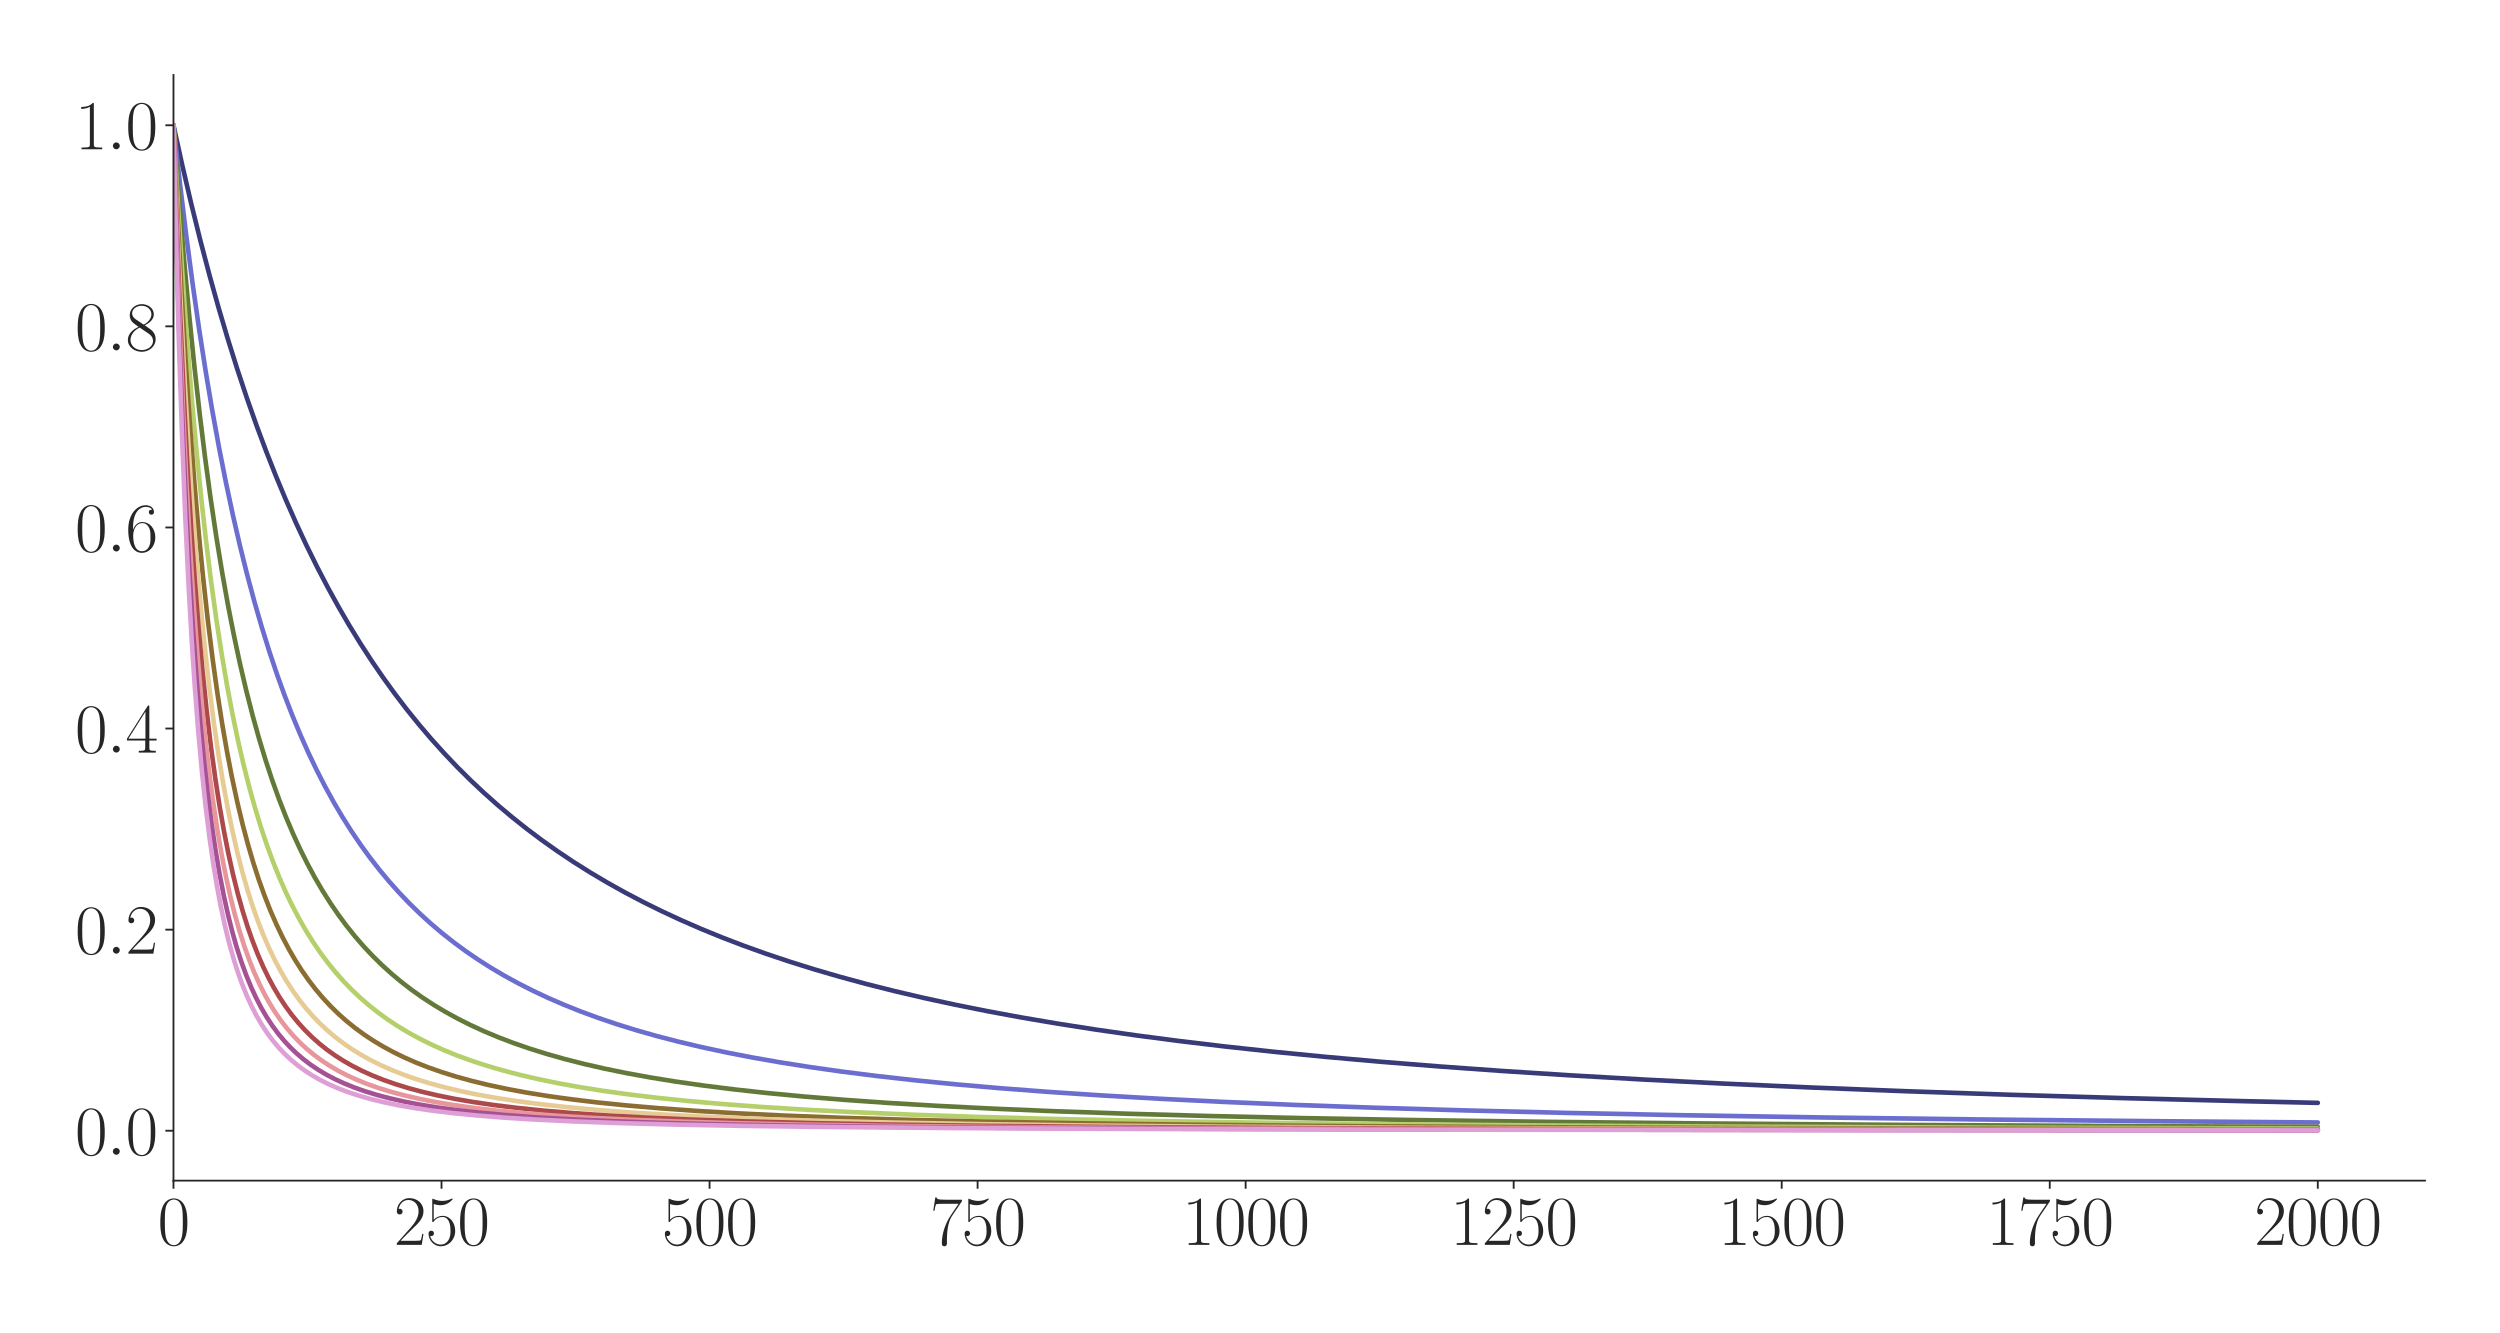 <?xml version="1.0" encoding="utf-8" standalone="no"?>
<!DOCTYPE svg PUBLIC "-//W3C//DTD SVG 1.1//EN"
  "http://www.w3.org/Graphics/SVG/1.1/DTD/svg11.dtd">
<svg xmlns:xlink="http://www.w3.org/1999/xlink" width="1080pt" height="576pt" viewBox="0 0 1080 576" xmlns="http://www.w3.org/2000/svg" version="1.1">
 <defs>
  <style type="text/css">*{stroke-linejoin: round; stroke-linecap: butt}</style>
 </defs>
 <g id="figure_1">
  <g id="patch_1">
   <path d="M 0 576 
L 1080 576 
L 1080 0 
L 0 0 
z
" style="fill: #ffffff"/>
  </g>
  <g id="axes_1">
   <g id="patch_2">
    <path d="M 74.943 510.031 
L 1047.6 510.031 
L 1047.6 32.4 
L 74.943 32.4 
z
" style="fill: #ffffff"/>
   </g>
   <g id="matplotlib.axis_1">
    <g id="xtick_1">
     <g id="line2d_1">
      <defs>
       <path id="m69470a851d" d="M 0 0 
L 0 3.5 
" style="stroke: #262626; stroke-width: 0.8"/>
      </defs>
      <g>
       <use xlink:href="#m69470a851d" x="74.943" y="510.031" style="fill: #262626; stroke: #262626; stroke-width: 0.8"/>
      </g>
     </g>
     <g id="text_1">
      <!-- $\mathdefault{0}$ -->
      <g style="fill: #262626" transform="translate(68.09 537.787) scale(0.3 -0.3)">
       <defs>
        <path id="CMR17-30" d="M 2688 2025 
C 2688 2416 2682 3080 2413 3591 
C 2176 4039 1798 4198 1466 4198 
C 1158 4198 768 4058 525 3597 
C 269 3118 243 2524 243 2025 
C 243 1661 250 1106 448 619 
C 723 -39 1216 -128 1466 -128 
C 1760 -128 2208 -7 2470 600 
C 2662 1042 2688 1559 2688 2025 
z
M 1466 -26 
C 1056 -26 813 325 723 812 
C 653 1188 653 1738 653 2096 
C 653 2588 653 2997 736 3387 
C 858 3929 1216 4096 1466 4096 
C 1728 4096 2067 3923 2189 3400 
C 2272 3036 2278 2607 2278 2096 
C 2278 1680 2278 1169 2202 792 
C 2067 95 1690 -26 1466 -26 
z
" transform="scale(0.016)"/>
       </defs>
       <use xlink:href="#CMR17-30" transform="scale(0.996)"/>
      </g>
     </g>
    </g>
    <g id="xtick_2">
     <g id="line2d_2">
      <g>
       <use xlink:href="#m69470a851d" x="190.736" y="510.031" style="fill: #262626; stroke: #262626; stroke-width: 0.8"/>
      </g>
     </g>
     <g id="text_2">
      <!-- $\mathdefault{250}$ -->
      <g style="fill: #262626" transform="translate(170.175 537.787) scale(0.3 -0.3)">
       <defs>
        <path id="CMR17-32" d="M 2669 989 
L 2554 989 
C 2490 536 2438 459 2413 420 
C 2381 369 1920 369 1830 369 
L 602 369 
C 832 619 1280 1072 1824 1597 
C 2214 1967 2669 2402 2669 3035 
C 2669 3790 2067 4224 1395 4224 
C 691 4224 262 3604 262 3030 
C 262 2780 448 2748 525 2748 
C 589 2748 781 2787 781 3010 
C 781 3207 614 3264 525 3264 
C 486 3264 448 3258 422 3245 
C 544 3790 915 4058 1306 4058 
C 1862 4058 2227 3617 2227 3035 
C 2227 2479 1901 2000 1536 1584 
L 262 146 
L 262 0 
L 2515 0 
L 2669 989 
z
" transform="scale(0.016)"/>
        <path id="CMR17-35" d="M 730 3692 
C 794 3666 1056 3584 1325 3584 
C 1920 3584 2246 3911 2432 4100 
C 2432 4157 2432 4192 2394 4192 
C 2387 4192 2374 4192 2323 4163 
C 2099 4058 1837 3973 1517 3973 
C 1325 3973 1037 3999 723 4139 
C 653 4171 640 4171 634 4171 
C 602 4171 595 4164 595 4037 
L 595 2203 
C 595 2089 595 2057 659 2057 
C 691 2057 704 2070 736 2114 
C 941 2401 1222 2522 1542 2522 
C 1766 2522 2246 2382 2246 1289 
C 2246 1085 2246 715 2054 421 
C 1894 159 1645 25 1370 25 
C 947 25 518 320 403 814 
C 429 807 480 795 506 795 
C 589 795 749 840 749 1038 
C 749 1210 627 1280 506 1280 
C 358 1280 262 1190 262 1011 
C 262 454 704 -128 1382 -128 
C 2042 -128 2669 440 2669 1264 
C 2669 2030 2170 2624 1549 2624 
C 1222 2624 947 2503 730 2274 
L 730 3692 
z
" transform="scale(0.016)"/>
       </defs>
       <use xlink:href="#CMR17-32" transform="scale(0.996)"/>
       <use xlink:href="#CMR17-35" transform="translate(45.69 0) scale(0.996)"/>
       <use xlink:href="#CMR17-30" transform="translate(91.381 0) scale(0.996)"/>
      </g>
     </g>
    </g>
    <g id="xtick_3">
     <g id="line2d_3">
      <g>
       <use xlink:href="#m69470a851d" x="306.528" y="510.031" style="fill: #262626; stroke: #262626; stroke-width: 0.8"/>
      </g>
     </g>
     <g id="text_3">
      <!-- $\mathdefault{500}$ -->
      <g style="fill: #262626" transform="translate(285.968 537.787) scale(0.3 -0.3)">
       <use xlink:href="#CMR17-35" transform="scale(0.996)"/>
       <use xlink:href="#CMR17-30" transform="translate(45.69 0) scale(0.996)"/>
       <use xlink:href="#CMR17-30" transform="translate(91.381 0) scale(0.996)"/>
      </g>
     </g>
    </g>
    <g id="xtick_4">
     <g id="line2d_4">
      <g>
       <use xlink:href="#m69470a851d" x="422.321" y="510.031" style="fill: #262626; stroke: #262626; stroke-width: 0.8"/>
      </g>
     </g>
     <g id="text_4">
      <!-- $\mathdefault{750}$ -->
      <g style="fill: #262626" transform="translate(401.76 537.787) scale(0.3 -0.3)">
       <defs>
        <path id="CMR17-37" d="M 2886 3941 
L 2886 4081 
L 1382 4081 
C 634 4081 621 4165 595 4288 
L 480 4288 
L 294 3094 
L 410 3094 
C 429 3215 474 3540 550 3661 
C 589 3712 1062 3712 1171 3712 
L 2579 3712 
L 1869 2661 
C 1395 1954 1069 999 1069 165 
C 1069 89 1069 -128 1299 -128 
C 1530 -128 1530 89 1530 171 
L 1530 465 
C 1530 1508 1709 2196 2003 2636 
L 2886 3941 
z
" transform="scale(0.016)"/>
       </defs>
       <use xlink:href="#CMR17-37" transform="scale(0.996)"/>
       <use xlink:href="#CMR17-35" transform="translate(45.69 0) scale(0.996)"/>
       <use xlink:href="#CMR17-30" transform="translate(91.381 0) scale(0.996)"/>
      </g>
     </g>
    </g>
    <g id="xtick_5">
     <g id="line2d_5">
      <g>
       <use xlink:href="#m69470a851d" x="538.113" y="510.031" style="fill: #262626; stroke: #262626; stroke-width: 0.8"/>
      </g>
     </g>
     <g id="text_5">
      <!-- $\mathdefault{1000}$ -->
      <g style="fill: #262626" transform="translate(510.699 537.787) scale(0.3 -0.3)">
       <defs>
        <path id="CMR17-31" d="M 1702 4058 
C 1702 4192 1696 4192 1606 4192 
C 1357 3916 979 3827 621 3827 
C 602 3827 570 3827 563 3808 
C 557 3795 557 3782 557 3648 
C 755 3648 1088 3686 1344 3839 
L 1344 461 
C 1344 236 1331 160 781 160 
L 589 160 
L 589 0 
C 896 0 1216 0 1523 0 
C 1830 0 2150 0 2458 0 
L 2458 160 
L 2266 160 
C 1715 160 1702 230 1702 458 
L 1702 4058 
z
" transform="scale(0.016)"/>
       </defs>
       <use xlink:href="#CMR17-31" transform="scale(0.996)"/>
       <use xlink:href="#CMR17-30" transform="translate(45.69 0) scale(0.996)"/>
       <use xlink:href="#CMR17-30" transform="translate(91.381 0) scale(0.996)"/>
       <use xlink:href="#CMR17-30" transform="translate(137.071 0) scale(0.996)"/>
      </g>
     </g>
    </g>
    <g id="xtick_6">
     <g id="line2d_6">
      <g>
       <use xlink:href="#m69470a851d" x="653.906" y="510.031" style="fill: #262626; stroke: #262626; stroke-width: 0.8"/>
      </g>
     </g>
     <g id="text_6">
      <!-- $\mathdefault{1250}$ -->
      <g style="fill: #262626" transform="translate(626.491 537.787) scale(0.3 -0.3)">
       <use xlink:href="#CMR17-31" transform="scale(0.996)"/>
       <use xlink:href="#CMR17-32" transform="translate(45.69 0) scale(0.996)"/>
       <use xlink:href="#CMR17-35" transform="translate(91.381 0) scale(0.996)"/>
       <use xlink:href="#CMR17-30" transform="translate(137.071 0) scale(0.996)"/>
      </g>
     </g>
    </g>
    <g id="xtick_7">
     <g id="line2d_7">
      <g>
       <use xlink:href="#m69470a851d" x="769.698" y="510.031" style="fill: #262626; stroke: #262626; stroke-width: 0.8"/>
      </g>
     </g>
     <g id="text_7">
      <!-- $\mathdefault{1500}$ -->
      <g style="fill: #262626" transform="translate(742.284 537.787) scale(0.3 -0.3)">
       <use xlink:href="#CMR17-31" transform="scale(0.996)"/>
       <use xlink:href="#CMR17-35" transform="translate(45.69 0) scale(0.996)"/>
       <use xlink:href="#CMR17-30" transform="translate(91.381 0) scale(0.996)"/>
       <use xlink:href="#CMR17-30" transform="translate(137.071 0) scale(0.996)"/>
      </g>
     </g>
    </g>
    <g id="xtick_8">
     <g id="line2d_8">
      <g>
       <use xlink:href="#m69470a851d" x="885.491" y="510.031" style="fill: #262626; stroke: #262626; stroke-width: 0.8"/>
      </g>
     </g>
     <g id="text_8">
      <!-- $\mathdefault{1750}$ -->
      <g style="fill: #262626" transform="translate(858.076 537.787) scale(0.3 -0.3)">
       <use xlink:href="#CMR17-31" transform="scale(0.996)"/>
       <use xlink:href="#CMR17-37" transform="translate(45.69 0) scale(0.996)"/>
       <use xlink:href="#CMR17-35" transform="translate(91.381 0) scale(0.996)"/>
       <use xlink:href="#CMR17-30" transform="translate(137.071 0) scale(0.996)"/>
      </g>
     </g>
    </g>
    <g id="xtick_9">
     <g id="line2d_9">
      <g>
       <use xlink:href="#m69470a851d" x="1001.283" y="510.031" style="fill: #262626; stroke: #262626; stroke-width: 0.8"/>
      </g>
     </g>
     <g id="text_9">
      <!-- $\mathdefault{2000}$ -->
      <g style="fill: #262626" transform="translate(973.869 537.787) scale(0.3 -0.3)">
       <use xlink:href="#CMR17-32" transform="scale(0.996)"/>
       <use xlink:href="#CMR17-30" transform="translate(45.69 0) scale(0.996)"/>
       <use xlink:href="#CMR17-30" transform="translate(91.381 0) scale(0.996)"/>
       <use xlink:href="#CMR17-30" transform="translate(137.071 0) scale(0.996)"/>
      </g>
     </g>
    </g>
   </g>
   <g id="matplotlib.axis_2">
    <g id="ytick_1">
     <g id="line2d_10">
      <defs>
       <path id="m9763af2183" d="M 0 0 
L -3.5 0 
" style="stroke: #262626; stroke-width: 0.8"/>
      </defs>
      <g>
       <use xlink:href="#m9763af2183" x="74.943" y="488.487" style="fill: #262626; stroke: #262626; stroke-width: 0.8"/>
      </g>
     </g>
     <g id="text_10">
      <!-- $\mathdefault{0.0}$ -->
      <g style="fill: #262626" transform="translate(32.4 498.865) scale(0.3 -0.3)">
       <defs>
        <path id="CMMI12-3a" d="M 1178 307 
C 1178 492 1024 619 870 619 
C 685 619 557 466 557 313 
C 557 128 710 0 864 0 
C 1050 0 1178 153 1178 307 
z
" transform="scale(0.016)"/>
       </defs>
       <use xlink:href="#CMR17-30" transform="scale(0.996)"/>
       <use xlink:href="#CMMI12-3a" transform="translate(45.69 0) scale(0.996)"/>
       <use xlink:href="#CMR17-30" transform="translate(72.788 0) scale(0.996)"/>
      </g>
     </g>
    </g>
    <g id="ytick_2">
     <g id="line2d_11">
      <g>
       <use xlink:href="#m9763af2183" x="74.943" y="401.612" style="fill: #262626; stroke: #262626; stroke-width: 0.8"/>
      </g>
     </g>
     <g id="text_11">
      <!-- $\mathdefault{0.2}$ -->
      <g style="fill: #262626" transform="translate(32.4 411.99) scale(0.3 -0.3)">
       <use xlink:href="#CMR17-30" transform="scale(0.996)"/>
       <use xlink:href="#CMMI12-3a" transform="translate(45.69 0) scale(0.996)"/>
       <use xlink:href="#CMR17-32" transform="translate(72.788 0) scale(0.996)"/>
      </g>
     </g>
    </g>
    <g id="ytick_3">
     <g id="line2d_12">
      <g>
       <use xlink:href="#m9763af2183" x="74.943" y="314.736" style="fill: #262626; stroke: #262626; stroke-width: 0.8"/>
      </g>
     </g>
     <g id="text_12">
      <!-- $\mathdefault{0.4}$ -->
      <g style="fill: #262626" transform="translate(32.4 325.114) scale(0.3 -0.3)">
       <defs>
        <path id="CMR17-34" d="M 2150 4122 
C 2150 4256 2144 4256 2029 4256 
L 128 1254 
L 128 1088 
L 1779 1088 
L 1779 457 
C 1779 224 1766 160 1318 160 
L 1197 160 
L 1197 0 
C 1402 0 1747 0 1965 0 
C 2182 0 2528 0 2733 0 
L 2733 160 
L 2611 160 
C 2163 160 2150 224 2150 457 
L 2150 1088 
L 2803 1088 
L 2803 1254 
L 2150 1254 
L 2150 4122 
z
M 1798 3703 
L 1798 1254 
L 256 1254 
L 1798 3703 
z
" transform="scale(0.016)"/>
       </defs>
       <use xlink:href="#CMR17-30" transform="scale(0.996)"/>
       <use xlink:href="#CMMI12-3a" transform="translate(45.69 0) scale(0.996)"/>
       <use xlink:href="#CMR17-34" transform="translate(72.788 0) scale(0.996)"/>
      </g>
     </g>
    </g>
    <g id="ytick_4">
     <g id="line2d_13">
      <g>
       <use xlink:href="#m9763af2183" x="74.943" y="227.861" style="fill: #262626; stroke: #262626; stroke-width: 0.8"/>
      </g>
     </g>
     <g id="text_13">
      <!-- $\mathdefault{0.6}$ -->
      <g style="fill: #262626" transform="translate(32.4 238.239) scale(0.3 -0.3)">
       <defs>
        <path id="CMR17-36" d="M 678 2176 
C 678 3690 1395 4032 1811 4032 
C 1946 4032 2272 4009 2400 3776 
C 2298 3776 2106 3776 2106 3553 
C 2106 3381 2246 3323 2336 3323 
C 2394 3323 2566 3348 2566 3560 
C 2566 3954 2246 4179 1805 4179 
C 1043 4179 243 3390 243 1984 
C 243 253 966 -128 1478 -128 
C 2099 -128 2688 427 2688 1283 
C 2688 2081 2170 2662 1517 2662 
C 1126 2662 838 2407 678 1960 
L 678 2176 
z
M 1478 25 
C 691 25 691 1200 691 1436 
C 691 1896 909 2560 1504 2560 
C 1613 2560 1926 2560 2138 2120 
C 2253 1870 2253 1609 2253 1289 
C 2253 944 2253 690 2118 434 
C 1978 171 1773 25 1478 25 
z
" transform="scale(0.016)"/>
       </defs>
       <use xlink:href="#CMR17-30" transform="scale(0.996)"/>
       <use xlink:href="#CMMI12-3a" transform="translate(45.69 0) scale(0.996)"/>
       <use xlink:href="#CMR17-36" transform="translate(72.788 0) scale(0.996)"/>
      </g>
     </g>
    </g>
    <g id="ytick_5">
     <g id="line2d_14">
      <g>
       <use xlink:href="#m9763af2183" x="74.943" y="140.986" style="fill: #262626; stroke: #262626; stroke-width: 0.8"/>
      </g>
     </g>
     <g id="text_14">
      <!-- $\mathdefault{0.8}$ -->
      <g style="fill: #262626" transform="translate(32.4 151.364) scale(0.3 -0.3)">
       <defs>
        <path id="CMR17-38" d="M 1741 2264 
C 2144 2467 2554 2773 2554 3263 
C 2554 3841 1990 4179 1472 4179 
C 890 4179 378 3759 378 3180 
C 378 3021 416 2747 666 2505 
C 730 2442 998 2251 1171 2130 
C 883 1983 211 1634 211 934 
C 211 279 838 -128 1459 -128 
C 2144 -128 2720 362 2720 1010 
C 2720 1590 2330 1857 2074 2029 
L 1741 2264 
z
M 902 2822 
C 851 2854 595 3051 595 3351 
C 595 3739 998 4032 1459 4032 
C 1965 4032 2336 3676 2336 3262 
C 2336 2669 1670 2331 1638 2331 
C 1632 2331 1626 2331 1574 2370 
L 902 2822 
z
M 2080 1519 
C 2176 1449 2483 1240 2483 851 
C 2483 381 2010 25 1472 25 
C 890 25 448 438 448 940 
C 448 1443 838 1862 1280 2060 
L 2080 1519 
z
" transform="scale(0.016)"/>
       </defs>
       <use xlink:href="#CMR17-30" transform="scale(0.996)"/>
       <use xlink:href="#CMMI12-3a" transform="translate(45.69 0) scale(0.996)"/>
       <use xlink:href="#CMR17-38" transform="translate(72.788 0) scale(0.996)"/>
      </g>
     </g>
    </g>
    <g id="ytick_6">
     <g id="line2d_15">
      <g>
       <use xlink:href="#m9763af2183" x="74.943" y="54.111" style="fill: #262626; stroke: #262626; stroke-width: 0.8"/>
      </g>
     </g>
     <g id="text_15">
      <!-- $\mathdefault{1.0}$ -->
      <g style="fill: #262626" transform="translate(32.4 64.488) scale(0.3 -0.3)">
       <use xlink:href="#CMR17-31" transform="scale(0.996)"/>
       <use xlink:href="#CMMI12-3a" transform="translate(45.69 0) scale(0.996)"/>
       <use xlink:href="#CMR17-30" transform="translate(72.788 0) scale(0.996)"/>
      </g>
     </g>
    </g>
   </g>
   <g id="line2d_16">
    <path d="M 74.943 54.111 
L 78.649 71.008 
L 82.586 87.904 
L 86.523 103.793 
L 90.46 118.755 
L 94.397 132.86 
L 98.334 146.173 
L 102.502 159.47 
L 106.671 172.007 
L 110.839 183.84 
L 115.008 195.021 
L 119.176 205.597 
L 123.576 216.153 
L 127.976 226.128 
L 132.376 235.565 
L 137.008 244.958 
L 141.64 253.838 
L 146.272 262.24 
L 150.903 270.199 
L 155.767 278.112 
L 160.63 285.602 
L 165.493 292.699 
L 170.588 299.741 
L 175.683 306.411 
L 181.009 313.012 
L 186.336 319.261 
L 191.894 325.431 
L 197.452 331.271 
L 203.241 337.026 
L 209.031 342.47 
L 215.052 347.827 
L 221.305 353.084 
L 227.558 358.051 
L 234.042 362.919 
L 240.758 367.678 
L 247.706 372.323 
L 254.885 376.847 
L 262.296 381.244 
L 269.938 385.513 
L 277.812 389.649 
L 285.917 393.652 
L 294.254 397.521 
L 302.823 401.256 
L 311.855 404.949 
L 321.118 408.498 
L 330.845 411.987 
L 341.034 415.402 
L 351.687 418.734 
L 362.803 421.973 
L 374.383 425.113 
L 386.425 428.149 
L 399.162 431.128 
L 412.594 434.037 
L 426.721 436.864 
L 441.542 439.599 
L 457.059 442.236 
L 473.501 444.805 
L 490.87 447.292 
L 509.397 449.718 
L 529.081 452.068 
L 549.924 454.331 
L 572.156 456.52 
L 596.009 458.642 
L 621.484 460.683 
L 648.811 462.649 
L 678.222 464.54 
L 710.181 466.369 
L 744.687 468.117 
L 782.204 469.794 
L 823.194 471.399 
L 868.122 472.932 
L 917.449 474.389 
L 972.103 475.776 
L 1001.283 476.435 
L 1001.283 476.435 
" clip-path="url(#pbc5a0f51cb)" style="fill: none; stroke: #393b79; stroke-width: 2; stroke-linecap: round"/>
   </g>
   <g id="line2d_17">
    <path d="M 74.943 54.111 
L 77.722 79.134 
L 80.501 102.054 
L 83.28 123.099 
L 86.06 142.469 
L 88.839 160.337 
L 91.618 176.854 
L 94.628 193.378 
L 97.639 208.62 
L 100.649 222.71 
L 103.66 235.761 
L 106.671 247.873 
L 109.913 259.968 
L 113.155 271.172 
L 116.397 281.571 
L 119.639 291.241 
L 122.882 300.248 
L 126.355 309.229 
L 129.829 317.583 
L 133.303 325.365 
L 136.777 332.628 
L 140.482 339.852 
L 144.187 346.585 
L 147.893 352.87 
L 151.83 359.102 
L 155.767 364.913 
L 159.704 370.341 
L 163.872 375.707 
L 168.041 380.715 
L 172.441 385.648 
L 176.841 390.25 
L 181.472 394.768 
L 186.104 398.981 
L 190.967 403.106 
L 196.062 407.129 
L 201.157 410.874 
L 206.484 414.519 
L 212.042 418.055 
L 217.831 421.476 
L 223.853 424.775 
L 230.105 427.95 
L 236.59 430.999 
L 243.537 434.016 
L 250.716 436.89 
L 258.359 439.707 
L 266.464 442.45 
L 274.801 445.037 
L 283.601 447.538 
L 293.096 450.001 
L 303.055 452.353 
L 313.707 454.638 
L 325.055 456.842 
L 337.098 458.953 
L 350.066 460.998 
L 363.961 462.963 
L 379.014 464.862 
L 395.225 466.68 
L 412.826 468.426 
L 431.816 470.085 
L 452.658 471.679 
L 475.585 473.204 
L 500.828 474.655 
L 528.618 476.026 
L 559.651 477.329 
L 594.157 478.552 
L 633.063 479.704 
L 677.296 480.786 
L 727.781 481.793 
L 786.141 482.729 
L 854.227 483.593 
L 934.587 484.384 
L 1001.283 484.903 
L 1001.283 484.903 
" clip-path="url(#pbc5a0f51cb)" style="fill: none; stroke: #6b6ecf; stroke-width: 2; stroke-linecap: round"/>
   </g>
   <g id="line2d_18">
    <path d="M 74.943 54.111 
L 77.028 82.159 
L 79.344 110.246 
L 81.659 135.515 
L 83.975 158.329 
L 86.291 178.998 
L 88.607 197.782 
L 90.923 214.904 
L 93.47 232.046 
L 96.018 247.623 
L 98.565 261.822 
L 101.113 274.799 
L 103.66 286.692 
L 106.439 298.566 
L 109.218 309.422 
L 111.997 319.371 
L 114.776 328.513 
L 117.555 336.932 
L 120.566 345.324 
L 123.576 353.037 
L 126.587 360.142 
L 129.597 366.702 
L 132.84 373.219 
L 136.082 379.226 
L 139.324 384.775 
L 142.798 390.264 
L 146.272 395.328 
L 149.745 400.01 
L 153.451 404.625 
L 157.156 408.888 
L 161.093 413.07 
L 165.03 416.931 
L 169.198 420.705 
L 173.367 424.187 
L 177.767 427.58 
L 182.399 430.868 
L 187.262 434.043 
L 192.357 437.095 
L 197.683 440.019 
L 203.241 442.812 
L 209.031 445.472 
L 215.284 448.092 
L 221.768 450.563 
L 228.716 452.968 
L 236.127 455.289 
L 244 457.515 
L 252.337 459.635 
L 261.138 461.646 
L 270.633 463.588 
L 280.822 465.447 
L 291.938 467.247 
L 303.981 468.969 
L 317.181 470.626 
L 331.54 472.2 
L 347.287 473.698 
L 364.656 475.122 
L 383.878 476.472 
L 405.183 477.741 
L 429.268 478.948 
L 456.364 480.078 
L 487.165 481.135 
L 522.597 482.121 
L 563.588 483.034 
L 611.526 483.872 
L 668.496 484.639 
L 737.276 485.335 
L 821.805 485.959 
L 928.102 486.512 
L 1001.283 486.794 
L 1001.283 486.794 
" clip-path="url(#pbc5a0f51cb)" style="fill: none; stroke: #637939; stroke-width: 2; stroke-linecap: round"/>
   </g>
   <g id="line2d_19">
    <path d="M 74.943 54.111 
L 76.796 87.111 
L 78.649 116.481 
L 80.733 145.82 
L 82.817 171.813 
L 84.902 194.952 
L 86.986 215.639 
L 89.07 234.211 
L 91.154 250.946 
L 93.47 267.67 
L 95.786 282.685 
L 98.102 296.217 
L 100.418 308.455 
L 102.734 319.559 
L 105.049 329.666 
L 107.597 339.768 
L 110.144 348.935 
L 112.692 357.279 
L 115.239 364.895 
L 117.787 371.866 
L 120.566 378.818 
L 123.345 385.166 
L 126.124 390.977 
L 129.134 396.736 
L 132.145 401.999 
L 135.156 406.821 
L 138.398 411.576 
L 141.64 415.927 
L 144.882 419.919 
L 148.356 423.841 
L 151.83 427.435 
L 155.535 430.948 
L 159.24 434.166 
L 163.177 437.298 
L 167.346 440.328 
L 171.746 443.243 
L 176.378 446.034 
L 181.241 448.695 
L 186.336 451.224 
L 191.662 453.618 
L 197.452 455.967 
L 203.473 458.167 
L 209.957 460.295 
L 216.905 462.336 
L 224.316 464.278 
L 232.421 466.164 
L 240.99 467.927 
L 250.253 469.609 
L 260.443 471.23 
L 271.559 472.772 
L 283.833 474.246 
L 297.265 475.633 
L 312.318 476.96 
L 328.992 478.203 
L 347.75 479.375 
L 369.056 480.479 
L 393.373 481.51 
L 421.394 482.469 
L 453.816 483.351 
L 492.028 484.163 
L 537.65 484.902 
L 593.23 485.573 
L 662.011 486.171 
L 749.319 486.698 
L 863.722 487.154 
L 1001.283 487.504 
L 1001.283 487.504 
" clip-path="url(#pbc5a0f51cb)" style="fill: none; stroke: #b5cf6b; stroke-width: 2; stroke-linecap: round"/>
   </g>
   <g id="line2d_20">
    <path d="M 74.943 54.111 
L 76.565 90.073 
L 78.417 125.948 
L 80.27 157.175 
L 82.123 184.526 
L 83.975 208.617 
L 85.828 229.947 
L 87.681 248.923 
L 89.765 267.872 
L 91.849 284.654 
L 93.933 299.588 
L 96.018 312.936 
L 98.102 324.915 
L 100.186 335.707 
L 102.502 346.489 
L 104.818 356.167 
L 107.134 364.886 
L 109.45 372.77 
L 111.765 379.922 
L 114.313 387.048 
L 116.86 393.494 
L 119.408 399.344 
L 121.955 404.669 
L 124.734 409.951 
L 127.513 414.748 
L 130.292 419.119 
L 133.303 423.428 
L 136.313 427.348 
L 139.556 431.185 
L 142.798 434.672 
L 146.272 438.066 
L 149.745 441.148 
L 153.451 444.134 
L 157.388 447.007 
L 161.325 449.609 
L 165.493 452.107 
L 169.893 454.49 
L 174.525 456.754 
L 179.62 458.993 
L 184.946 461.089 
L 190.736 463.123 
L 196.989 465.076 
L 203.705 466.932 
L 210.884 468.682 
L 218.758 470.367 
L 227.326 471.968 
L 236.59 473.47 
L 246.779 474.898 
L 258.127 476.261 
L 270.864 477.559 
L 284.991 478.772 
L 300.97 479.915 
L 319.034 480.98 
L 339.877 481.979 
L 363.961 482.904 
L 391.983 483.752 
L 425.331 484.531 
L 465.396 485.237 
L 514.492 485.871 
L 576.093 486.435 
L 655.295 486.927 
L 760.898 487.349 
L 908.417 487.702 
L 1001.283 487.846 
L 1001.283 487.846 
" clip-path="url(#pbc5a0f51cb)" style="fill: none; stroke: #8c6d31; stroke-width: 2; stroke-linecap: round"/>
   </g>
   <g id="line2d_21">
    <path d="M 74.943 54.111 
L 76.565 96.8 
L 78.186 133.473 
L 79.807 165.212 
L 81.428 192.866 
L 83.049 217.108 
L 84.902 241.323 
L 86.754 262.428 
L 88.607 280.935 
L 90.46 297.254 
L 92.312 311.717 
L 94.165 324.596 
L 96.249 337.468 
L 98.334 348.878 
L 100.418 359.04 
L 102.502 368.129 
L 104.586 376.292 
L 106.902 384.423 
L 109.218 391.7 
L 111.534 398.238 
L 113.85 404.134 
L 116.166 409.47 
L 118.713 414.774 
L 121.26 419.561 
L 123.808 423.895 
L 126.587 428.173 
L 129.366 432.039 
L 132.145 435.544 
L 135.156 438.985 
L 138.166 442.101 
L 141.408 445.138 
L 144.882 448.072 
L 148.356 450.718 
L 152.061 453.263 
L 155.998 455.695 
L 160.167 458.006 
L 164.567 460.189 
L 169.198 462.243 
L 174.293 464.254 
L 179.62 466.119 
L 185.409 467.911 
L 191.662 469.616 
L 198.61 471.272 
L 206.02 472.809 
L 214.358 474.305 
L 223.389 475.696 
L 233.579 477.032 
L 244.927 478.288 
L 257.664 479.467 
L 272.022 480.566 
L 288.465 481.594 
L 307.455 482.551 
L 329.455 483.43 
L 355.393 484.236 
L 386.425 484.971 
L 424.173 485.634 
L 470.954 486.224 
L 530.471 486.743 
L 608.747 487.193 
L 715.97 487.573 
L 871.132 487.883 
L 1001.283 488.036 
L 1001.283 488.036 
" clip-path="url(#pbc5a0f51cb)" style="fill: none; stroke: #e7cb94; stroke-width: 2; stroke-linecap: round"/>
   </g>
   <g id="line2d_22">
    <path d="M 74.943 54.111 
L 76.333 96.873 
L 77.722 133.597 
L 79.344 170.247 
L 80.965 201.481 
L 82.586 228.32 
L 84.207 251.551 
L 85.828 271.796 
L 87.449 289.547 
L 89.302 307.28 
L 91.154 322.738 
L 93.007 336.294 
L 94.86 348.25 
L 96.712 358.846 
L 98.565 368.284 
L 100.649 377.717 
L 102.734 386.079 
L 104.818 393.528 
L 106.902 400.19 
L 108.986 406.175 
L 111.302 412.136 
L 113.618 417.471 
L 115.934 422.265 
L 118.25 426.589 
L 120.797 430.873 
L 123.345 434.727 
L 126.124 438.505 
L 128.903 441.898 
L 131.682 444.956 
L 134.692 447.942 
L 137.935 450.825 
L 141.177 453.411 
L 144.65 455.897 
L 148.356 458.267 
L 152.293 460.513 
L 156.461 462.629 
L 160.861 464.611 
L 165.725 466.548 
L 170.82 468.335 
L 176.378 470.046 
L 182.399 471.664 
L 189.115 473.23 
L 196.294 474.674 
L 204.399 476.07 
L 213.431 477.391 
L 223.389 478.616 
L 234.737 479.78 
L 247.474 480.857 
L 262.064 481.862 
L 278.97 482.797 
L 298.654 483.656 
L 322.045 484.445 
L 350.066 485.16 
L 384.341 485.804 
L 427.184 486.376 
L 482.07 486.876 
L 555.019 487.306 
L 656.222 487.666 
L 805.594 487.958 
L 1001.283 488.153 
L 1001.283 488.153 
" clip-path="url(#pbc5a0f51cb)" style="fill: none; stroke: #ad494a; stroke-width: 2; stroke-linecap: round"/>
   </g>
   <g id="line2d_23">
    <path d="M 74.943 54.111 
L 76.333 102.544 
L 77.722 143.275 
L 79.112 177.858 
L 80.501 207.476 
L 82.123 236.954 
L 83.744 262.011 
L 85.365 283.492 
L 86.986 302.046 
L 88.607 318.184 
L 90.228 332.308 
L 92.081 346.394 
L 93.933 358.653 
L 95.786 369.387 
L 97.639 378.84 
L 99.491 387.208 
L 101.344 394.652 
L 103.428 402.084 
L 105.513 408.665 
L 107.597 414.52 
L 109.681 419.753 
L 111.997 424.94 
L 114.313 429.56 
L 116.629 433.694 
L 118.945 437.407 
L 121.492 441.07 
L 124.039 444.353 
L 126.818 447.559 
L 129.597 450.428 
L 132.608 453.207 
L 135.619 455.693 
L 138.861 458.087 
L 142.335 460.371 
L 146.04 462.536 
L 149.977 464.572 
L 154.145 466.477 
L 158.777 468.338 
L 163.64 470.049 
L 168.967 471.685 
L 174.757 473.227 
L 181.241 474.714 
L 188.188 476.079 
L 196.062 477.394 
L 204.863 478.63 
L 214.821 479.795 
L 225.937 480.868 
L 238.674 481.869 
L 253.495 482.804 
L 270.864 483.668 
L 291.244 484.452 
L 315.792 485.166 
L 345.898 485.81 
L 383.415 486.381 
L 431.584 486.88 
L 495.502 487.309 
L 584.43 487.669 
L 715.507 487.96 
L 926.481 488.183 
L 1001.283 488.229 
L 1001.283 488.229 
" clip-path="url(#pbc5a0f51cb)" style="fill: none; stroke: #e7969c; stroke-width: 2; stroke-linecap: round"/>
   </g>
   <g id="line2d_24">
    <path d="M 74.943 54.111 
L 76.333 108.111 
L 77.722 152.592 
L 79.112 189.671 
L 80.501 220.91 
L 81.891 247.477 
L 83.28 270.261 
L 84.902 292.969 
L 86.523 312.298 
L 88.144 328.888 
L 89.765 343.233 
L 91.386 355.723 
L 93.007 366.664 
L 94.86 377.585 
L 96.712 387.098 
L 98.565 395.434 
L 100.418 402.781 
L 102.27 409.289 
L 104.355 415.76 
L 106.439 421.467 
L 108.523 426.527 
L 110.608 431.034 
L 112.923 435.487 
L 115.239 439.441 
L 117.555 442.968 
L 120.102 446.424 
L 122.65 449.501 
L 125.429 452.487 
L 128.208 455.142 
L 131.219 457.7 
L 134.229 459.973 
L 137.471 462.151 
L 140.945 464.218 
L 144.65 466.166 
L 148.587 467.989 
L 152.988 469.774 
L 157.619 471.412 
L 162.714 472.976 
L 168.272 474.45 
L 174.525 475.87 
L 181.472 477.208 
L 189.115 478.449 
L 197.683 479.611 
L 207.41 480.701 
L 218.526 481.717 
L 231.263 482.655 
L 246.316 483.532 
L 263.917 484.328 
L 284.991 485.052 
L 310.697 485.705 
L 342.656 486.287 
L 383.646 486.799 
L 437.605 487.241 
L 511.944 487.612 
L 620.326 487.915 
L 791.699 488.15 
L 1001.283 488.282 
L 1001.283 488.282 
" clip-path="url(#pbc5a0f51cb)" style="fill: none; stroke: #a55194; stroke-width: 2; stroke-linecap: round"/>
   </g>
   <g id="line2d_25">
    <path d="M 74.943 54.111 
L 76.101 104.554 
L 77.259 146.653 
L 78.649 188.589 
L 80.038 223.223 
L 81.428 252.163 
L 82.817 276.595 
L 84.207 297.411 
L 85.596 315.293 
L 87.217 333.145 
L 88.839 348.365 
L 90.46 361.445 
L 92.081 372.771 
L 93.702 382.643 
L 95.323 391.3 
L 97.176 399.951 
L 99.028 407.493 
L 100.881 414.109 
L 102.734 419.945 
L 104.586 425.118 
L 106.671 430.266 
L 108.755 434.81 
L 110.839 438.841 
L 113.155 442.808 
L 115.471 446.318 
L 117.787 449.437 
L 120.334 452.484 
L 122.882 455.187 
L 125.661 457.802 
L 128.44 460.121 
L 131.45 462.348 
L 134.692 464.464 
L 138.166 466.458 
L 141.871 468.324 
L 145.808 470.057 
L 150.209 471.742 
L 154.84 473.277 
L 159.935 474.734 
L 165.725 476.149 
L 171.978 477.445 
L 178.925 478.659 
L 186.799 479.808 
L 195.831 480.893 
L 206.02 481.89 
L 217.831 482.818 
L 231.726 483.679 
L 248.169 484.466 
L 267.854 485.179 
L 291.938 485.819 
L 322.045 486.389 
L 360.719 486.887 
L 412.131 487.316 
L 483.691 487.675 
L 589.293 487.964 
L 759.508 488.187 
L 1001.283 488.321 
L 1001.283 488.321 
" clip-path="url(#pbc5a0f51cb)" style="fill: none; stroke: #de9ed6; stroke-width: 2; stroke-linecap: round"/>
   </g>
   <g id="patch_3">
    <path d="M 74.943 510.031 
L 74.943 32.4 
" style="fill: none; stroke: #262626; stroke-width: 0.8; stroke-linejoin: miter; stroke-linecap: square"/>
   </g>
   <g id="patch_4">
    <path d="M 74.943 510.031 
L 1047.6 510.031 
" style="fill: none; stroke: #262626; stroke-width: 0.8; stroke-linejoin: miter; stroke-linecap: square"/>
   </g>
  </g>
 </g>
 <defs>
  <clipPath id="pbc5a0f51cb">
   <rect x="74.943" y="32.4" width="972.657" height="477.631"/>
  </clipPath>
 </defs>
</svg>
